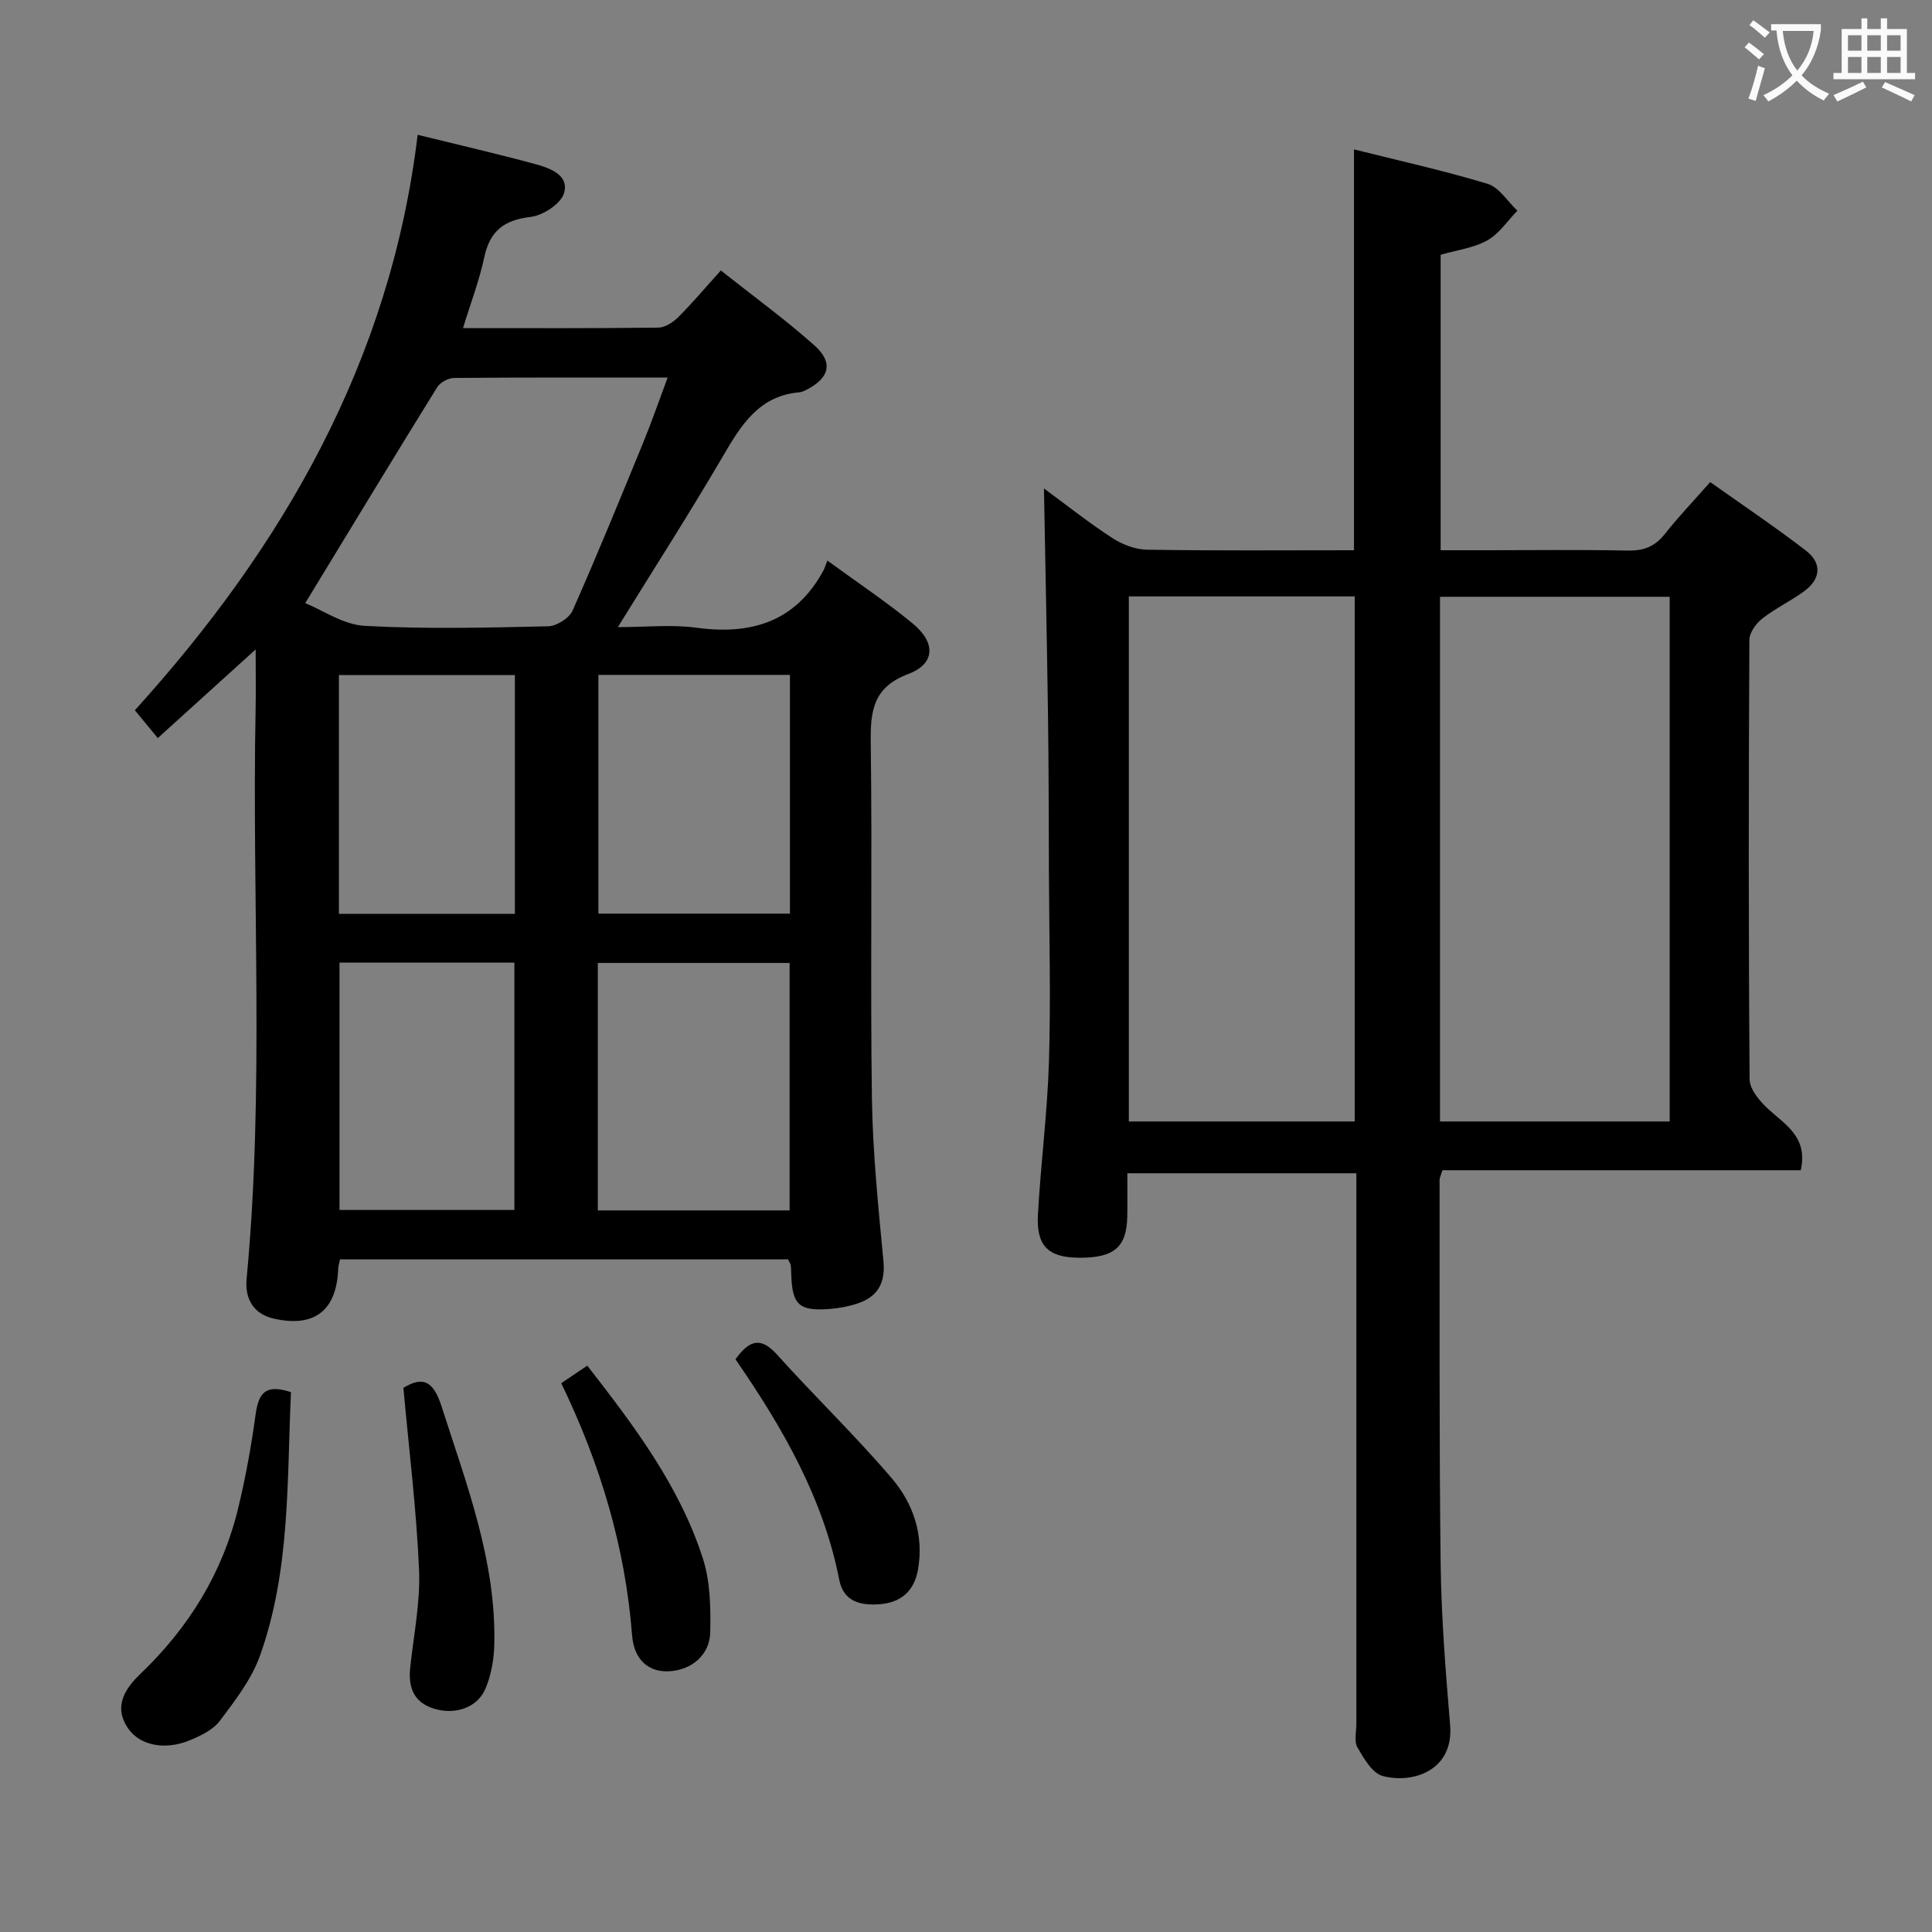 <svg enable-background="new 0 0 400 400" viewBox="0 0 400 400" xmlns="http://www.w3.org/2000/svg"><rect x="0" y="0" width="400" height="400" fill="#808080" stroke="none"/><g fill="#010000"><path d="m171.3 116.06c6.51 4.76 12.33 8.62 17.69 13.05 4.8 3.96 4.64 8.32-.91 10.42-7.37 2.78-7.89 7.68-7.8 14.34.33 24.49-.11 48.98.24 73.47.16 11.27 1.33 22.55 2.39 33.79.43 4.63-1.27 7.4-5.45 8.77-1.87.61-3.88.98-5.85 1.12-6.18.44-7.59-.91-7.79-7.1-.02-.67-.02-1.33-.11-1.99-.04-.3-.26-.58-.56-1.19-30.77 0-61.68 0-92.76 0-.14.72-.35 1.34-.37 1.96-.32 8.63-4.91 12.22-13.35 10.3-4.35-.99-5.99-4.27-5.61-8.25 3.71-39.23 1.08-78.55 1.86-117.82.08-3.77.01-7.54.01-12.47-7.16 6.48-13.47 12.2-20.26 18.35-1.62-1.96-2.97-3.6-4.75-5.76 30.63-33.8 52.91-72.26 58.55-119.14 8.76 2.16 16.63 3.96 24.41 6.08 3 .82 7.01 2.26 5.89 6.01-.66 2.2-4.34 4.61-6.9 4.91-5.51.64-8.45 2.9-9.61 8.36-1.02 4.81-2.81 9.46-4.4 14.66 13.83 0 27.14.07 40.45-.1 1.41-.02 3.07-1.12 4.14-2.19 2.94-2.94 5.62-6.13 8.79-9.64 6.96 5.51 13.41 10.19 19.33 15.47 4.05 3.6 3.19 6.8-1.67 9.27-.44.22-.93.44-1.41.48-8.4.74-12.07 6.83-15.85 13.29-6.79 11.61-14.06 22.94-21.72 35.33 5.85 0 11.13-.57 16.24.12 11.37 1.54 20.49-1.19 26.28-11.76.32-.61.51-1.28.86-2.14zm-108.1 8.81c3.59 1.45 7.88 4.47 12.33 4.71 12.62.69 25.3.37 37.95.09 1.76-.04 4.37-1.68 5.07-3.26 5.11-11.53 9.88-23.22 14.67-34.9 1.73-4.23 3.22-8.56 5.01-13.34-15.24 0-29.72-.05-44.19.08-1.21.01-2.9.91-3.52 1.91-9.01 14.54-17.85 29.15-27.32 44.71zm100.28 125.73c0-17.34 0-34.23 0-51.23-13.41 0-26.47 0-39.71 0v51.23zm-39.59-110.87v49.43h39.66c0-16.65 0-32.88 0-49.43-13.31 0-26.36 0-39.66 0zm-53.6 59.57v51.21h36.21c0-17.2 0-34.09 0-51.21-12.11 0-23.89 0-36.21 0zm-.12-10.09h36.43c0-16.62 0-32.85 0-49.45-12.25 0-24.27 0-36.43 0z"/><path d="m372.83 242.28c-24.82 0-49.57 0-74.19 0-.33 1.1-.59 1.55-.59 2.01.03 26.5-.1 52.99.22 79.48.14 11.12 1.03 22.25 1.96 33.35.81 9.58-7.9 12.22-13.96 10.58-2.15-.58-3.9-3.63-5.22-5.9-.73-1.26-.23-3.26-.23-4.92-.01-35.83 0-71.66 0-107.49 0-1.99 0-3.98 0-6.48-15.75 0-31.25 0-47.42 0 0 3.02.05 5.97-.01 8.91-.12 6.43-2.72 8.63-10.04 8.58-6.29-.05-8.82-2.42-8.46-8.92.59-10.61 1.97-21.19 2.29-31.8.39-12.96.04-25.94-.01-38.92-.04-10.83-.04-21.65-.19-32.48-.22-15.6-.55-31.21-.84-47.15 4.4 3.23 9.11 6.97 14.13 10.25 2.07 1.35 4.78 2.39 7.21 2.43 14.15.23 28.31.11 42.85.11 0-27.61 0-54.97 0-82.99 9.2 2.31 18.53 4.37 27.66 7.13 2.4.73 4.13 3.65 6.17 5.56-2.05 2.1-3.77 4.77-6.23 6.15-2.8 1.57-6.25 1.99-9.66 2.98v61.17h9.68c9.67 0 19.33-.13 28.99.07 3.28.07 5.65-.78 7.71-3.39 2.77-3.52 5.88-6.76 9.43-10.79 6.71 4.76 13.42 9.27 19.82 14.19 3.31 2.54 3.12 5.82-.28 8.34-2.78 2.07-6 3.56-8.72 5.7-1.31 1.02-2.71 2.94-2.71 4.45-.16 30.33-.19 60.66.05 90.99.02 2.07 2.09 4.52 3.83 6.11 3.62 3.34 8.29 5.85 6.76 12.69zm-74.69-10.09h47.55c0-36.46 0-72.51 0-108.63-16.02 0-31.72 0-47.55 0zm-64.43 0h46.77c0-36.44 0-72.48 0-108.71-15.72 0-31.1 0-46.77 0z"/><path d="m60.24 288.23c-.84 18.41-.11 36.97-6.44 54.63-1.74 4.85-5.13 9.22-8.28 13.42-1.38 1.85-3.92 3.06-6.16 4-5.16 2.17-10.33 1.09-12.74-2.3-3.37-4.73-.53-8.57 2.5-11.47 10.01-9.6 16.97-20.88 20.21-34.33 1.51-6.28 2.68-12.67 3.55-19.07.57-4.17 1.66-6.8 7.36-4.88z"/><path d="m116.2 286.38c2.11-1.43 3.6-2.43 5.39-3.64 9.69 12.46 19.12 24.91 23.95 39.98 1.52 4.75 1.61 10.12 1.51 15.19-.1 4.77-3.9 7.87-8.52 8.11-4.12.22-7.25-2.24-7.66-7.42-1.42-18.24-6.54-35.42-14.67-52.22z"/><path d="m83.52 287.34c4.27-2.62 6.31-1.14 7.93 3.93 5.15 16.08 11.29 31.91 10.89 49.18-.07 3.07-.63 6.33-1.82 9.14-1.66 3.97-6.25 5.5-10.6 4.19-4.28-1.29-5.42-4.42-4.99-8.54.72-6.75 2.12-13.54 1.83-20.25-.53-12.37-2.07-24.71-3.24-37.65z"/><path d="m152.27 281.43c2.95-4.12 5.33-4.62 8.62-.96 7.77 8.64 16.17 16.72 23.71 25.55 4.5 5.27 6.74 11.85 5.44 19.05-.77 4.28-3.45 6.7-7.84 7.06-3.99.32-7.55-.49-8.44-5.04-3.33-16.99-11.77-31.57-21.49-45.66z"/></g><path d="m362.1 8.8c1.1.8 2.1 1.6 3.1 2.4l-1 1.1c-1.3-1.1-2.3-2-3-2.5zm1.9 4.8c.5.2.9.4 1.4.5-.6 2.3-1.3 4.5-1.9 6.8l-1.5-.5c.8-2.1 1.4-4.3 2-6.8zm-1-9.4c1.3.9 2.4 1.8 3.4 2.5l-1 1.1c-1.4-1.2-2.4-2.1-3.2-2.6zm3.7 2.2v-1.4h10.3v1.2c-.5 3.6-1.8 6.8-4 9.4 1.5 1.6 3.4 2.8 5.7 3.8-.3.4-.7.8-1.1 1.4-2.3-1.1-4.1-2.5-5.6-4.1-1.6 1.6-3.6 3.1-5.9 4.3-.3-.5-.7-.9-1-1.3 2.4-1.1 4.4-2.5 6-4.1-1.9-2.5-3-5.6-3.3-9.3h-1.1zm8.8 0h-6.4c.3 3.3 1.3 6 3 8.2 2-2.3 3.1-5.1 3.4-8.2z" fill="#fbfafa"/><path d="m385.3 3.8h1.3v2.2h2.8v-2.2h1.3v2.2h4.1v9.1h1.7v1.3h-16.9v-1.3h1.7v-9.1h4.1v-2.2zm.4 13.1.7 1.2c-1.8.9-3.8 1.9-6 2.9-.2-.4-.5-.8-.8-1.3 2.3-1 4.3-1.9 6.1-2.8zm-3.1-6.4h2.8v-3.2h-2.8zm0 4.6h2.8v-3.3h-2.8zm4-4.6h2.8v-3.2h-2.8zm0 4.6h2.8v-3.3h-2.8zm3.7 1.9c2.1.9 4.1 1.8 6.1 2.7l-.7 1.3c-2.2-1.1-4.2-2-6.1-2.9zm3.2-9.7h-2.8v3.2h2.8zm-2.8 7.8h2.8v-3.3h-2.8z" fill="#fbfafa"/></svg>